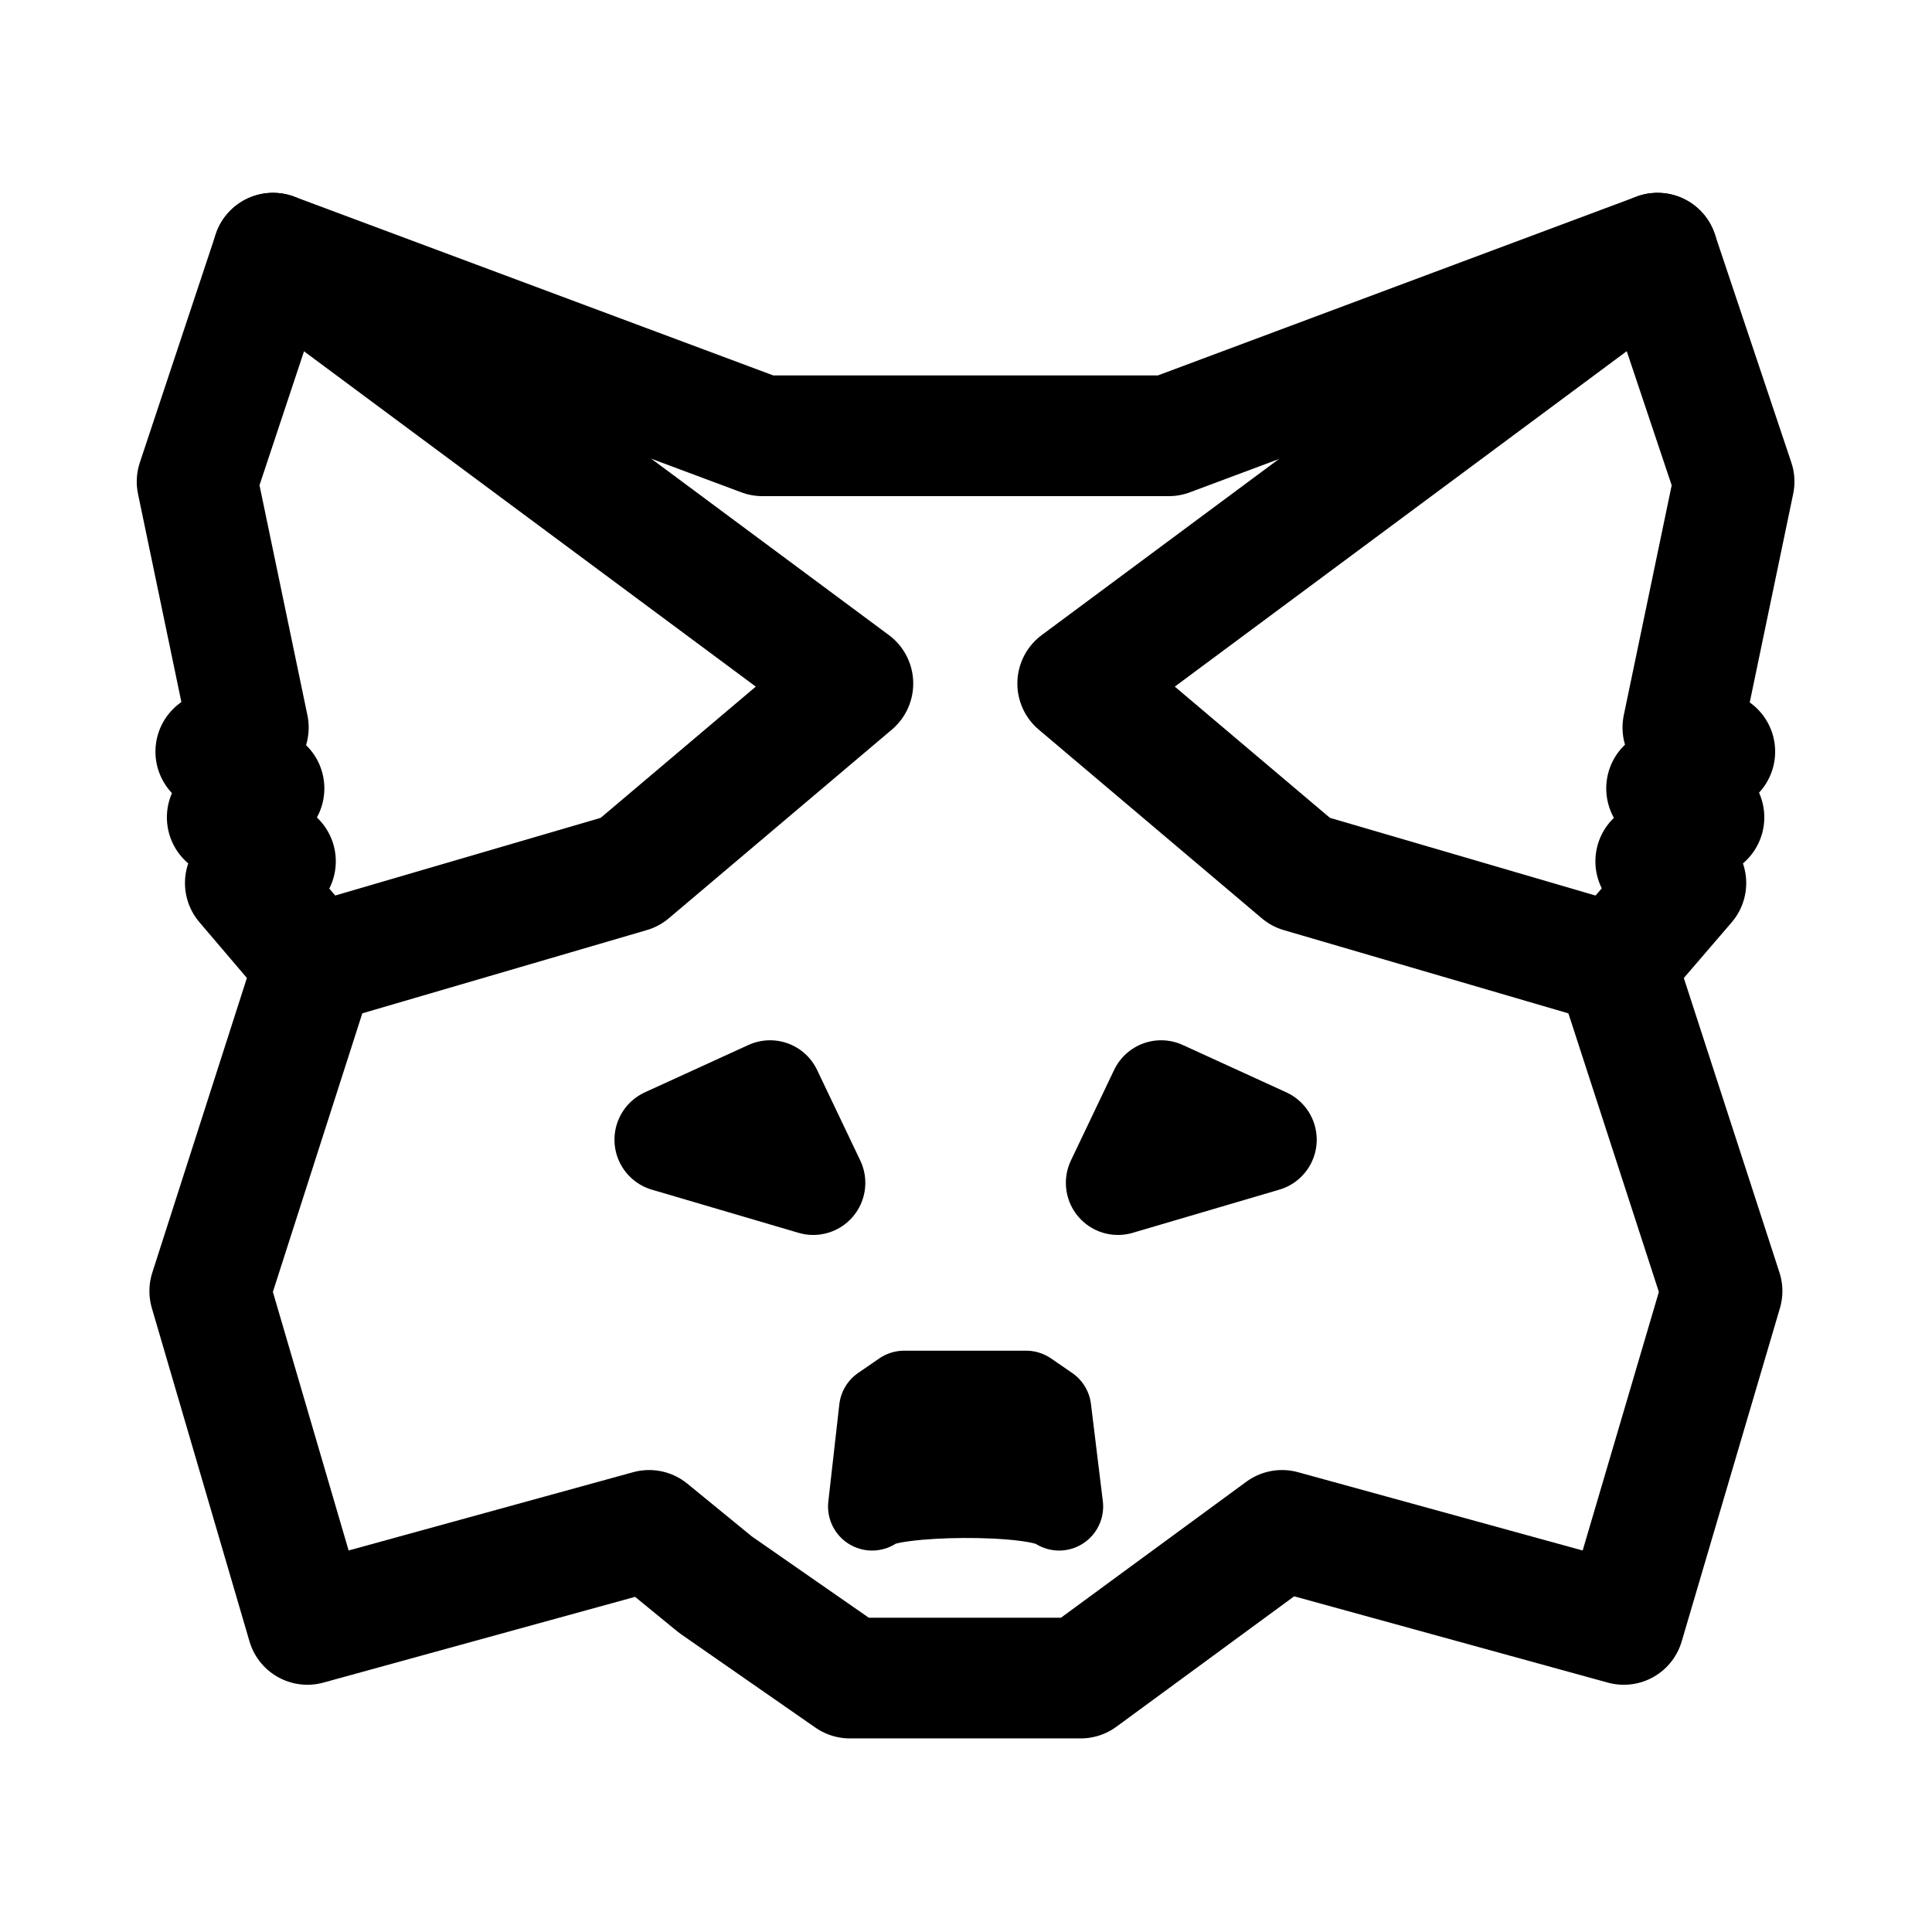<?xml version="1.0" encoding="UTF-8" standalone="no"?>
<svg
   width="192"
   height="192"
   viewBox="0 0 192 192"
   fill="none"
   version="1.1"
   id="svg4"
   sodipodi:docname="metamask.svg"
   inkscape:version="1.1.2 (0a00cf5339, 2022-02-04, custom)"
   xmlns:inkscape="http://www.inkscape.org/namespaces/inkscape"
   xmlns:sodipodi="http://sodipodi.sourceforge.net/DTD/sodipodi-0.dtd"
   xmlns="http://www.w3.org/2000/svg"
   xmlns:svg="http://www.w3.org/2000/svg">
  <defs
     id="defs8" />
  <sodipodi:namedview
     id="namedview6"
     pagecolor="#ffffff"
     bordercolor="#666666"
     borderopacity="1.0"
     inkscape:pageshadow="2"
     inkscape:pageopacity="0.0"
     inkscape:pagecheckerboard="0"
     showgrid="false"
     inkscape:zoom="4.546875"
     inkscape:cx="73.237113"
     inkscape:cy="98.749141"
     inkscape:window-width="2516"
     inkscape:window-height="1396"
     inkscape:window-x="22"
     inkscape:window-y="22"
     inkscape:window-maximized="1"
     inkscape:current-layer="g1651" />
  <g
     id="g9294"
     transform="translate(-63.3,-57.7)">
    <g
       id="g1651"
       transform="matrix(0.599,0,0,0.599,63.839,61.595)"
       style="stroke-width:20.025;stroke-miterlimit:4;stroke-dasharray:none">
      <g
         id="g2243">
        <g
           id="g2222"
           transform="translate(-1.378)">
          <path
             style="fill:#000000;fill-opacity:1;stroke:#000000;stroke-width:17.282;stroke-linecap:round;stroke-linejoin:round;stroke-miterlimit:4;stroke-dasharray:none;stroke-opacity:1"
             d="m 111.064,182.582 17.174,-7.853 7.163,15.016 z"
             id="path5991" />
          <path
             style="fill:#000000;fill-opacity:1;stroke:#000000;stroke-width:17.282;stroke-linecap:round;stroke-linejoin:round;stroke-miterlimit:4;stroke-dasharray:none;stroke-opacity:1"
             d="m 210.292,182.582 -17.174,-7.853 -7.163,15.016 z"
             id="path5991-3" />
        </g>
        <path
           style="fill:none;stroke:#000000;stroke-width:20.025;stroke-linecap:round;stroke-linejoin:round;stroke-miterlimit:4;stroke-dasharray:none;stroke-opacity:1"
           d="M 31.8,73.4 44.4,35.5 125.6,65.8 H 193 l 81.1,-30.3 12.7,37.9 -8.5,40.8 5.3,4 -8,6.1 6.2,4.8 -8,7.3 5,3.6 -11.6,13.5 17.6,54.2 -16.3,55.3 -56.7,-15.6 -33.4,24.5 h -38.3 l -22.3,-15.5 -11,-9 L 50.1,263 33.9,207.7 51.3,153.5 39.8,140 l 5,-3.6 -8,-7.3 6.1,-4.8 -8,-6.1 5.4,-4 z"
           id="path4468" />
        <path
           style="fill:none;stroke:#000000;stroke-width:20.025;stroke-linecap:round;stroke-linejoin:round;stroke-miterlimit:4;stroke-dasharray:none;stroke-opacity:1"
           d="m 51.3,153.5 52.3,-15.3 37,-31.3 -96.2,-71.4"
           id="path5689"
           sodipodi:nodetypes="cccc" />
        <path
           style="fill:none;stroke:#000000;stroke-width:20.025;stroke-linecap:round;stroke-linejoin:round;stroke-miterlimit:4;stroke-dasharray:none;stroke-opacity:1"
           d="m 267.2,153.5 -52.3,-15.3 -37,-31.3 96.2,-71.4"
           id="path5890" />
        <path
           style="fill:#000000;fill-opacity:1;stroke:#000000;stroke-width:14.618;stroke-linecap:round;stroke-linejoin:round;stroke-miterlimit:4;stroke-dasharray:none;stroke-opacity:1"
           d="m 143.788,243.438 1.825,-16.133 3.504,-2.409 h 20.221 l 3.504,2.409 1.971,16.133 c -3.735,-2.93 -28.27,-2.631 -31.024,0 z"
           id="path8318"
           sodipodi:nodetypes="ccccccc" />
      </g>
    </g>
  </g>
</svg>
